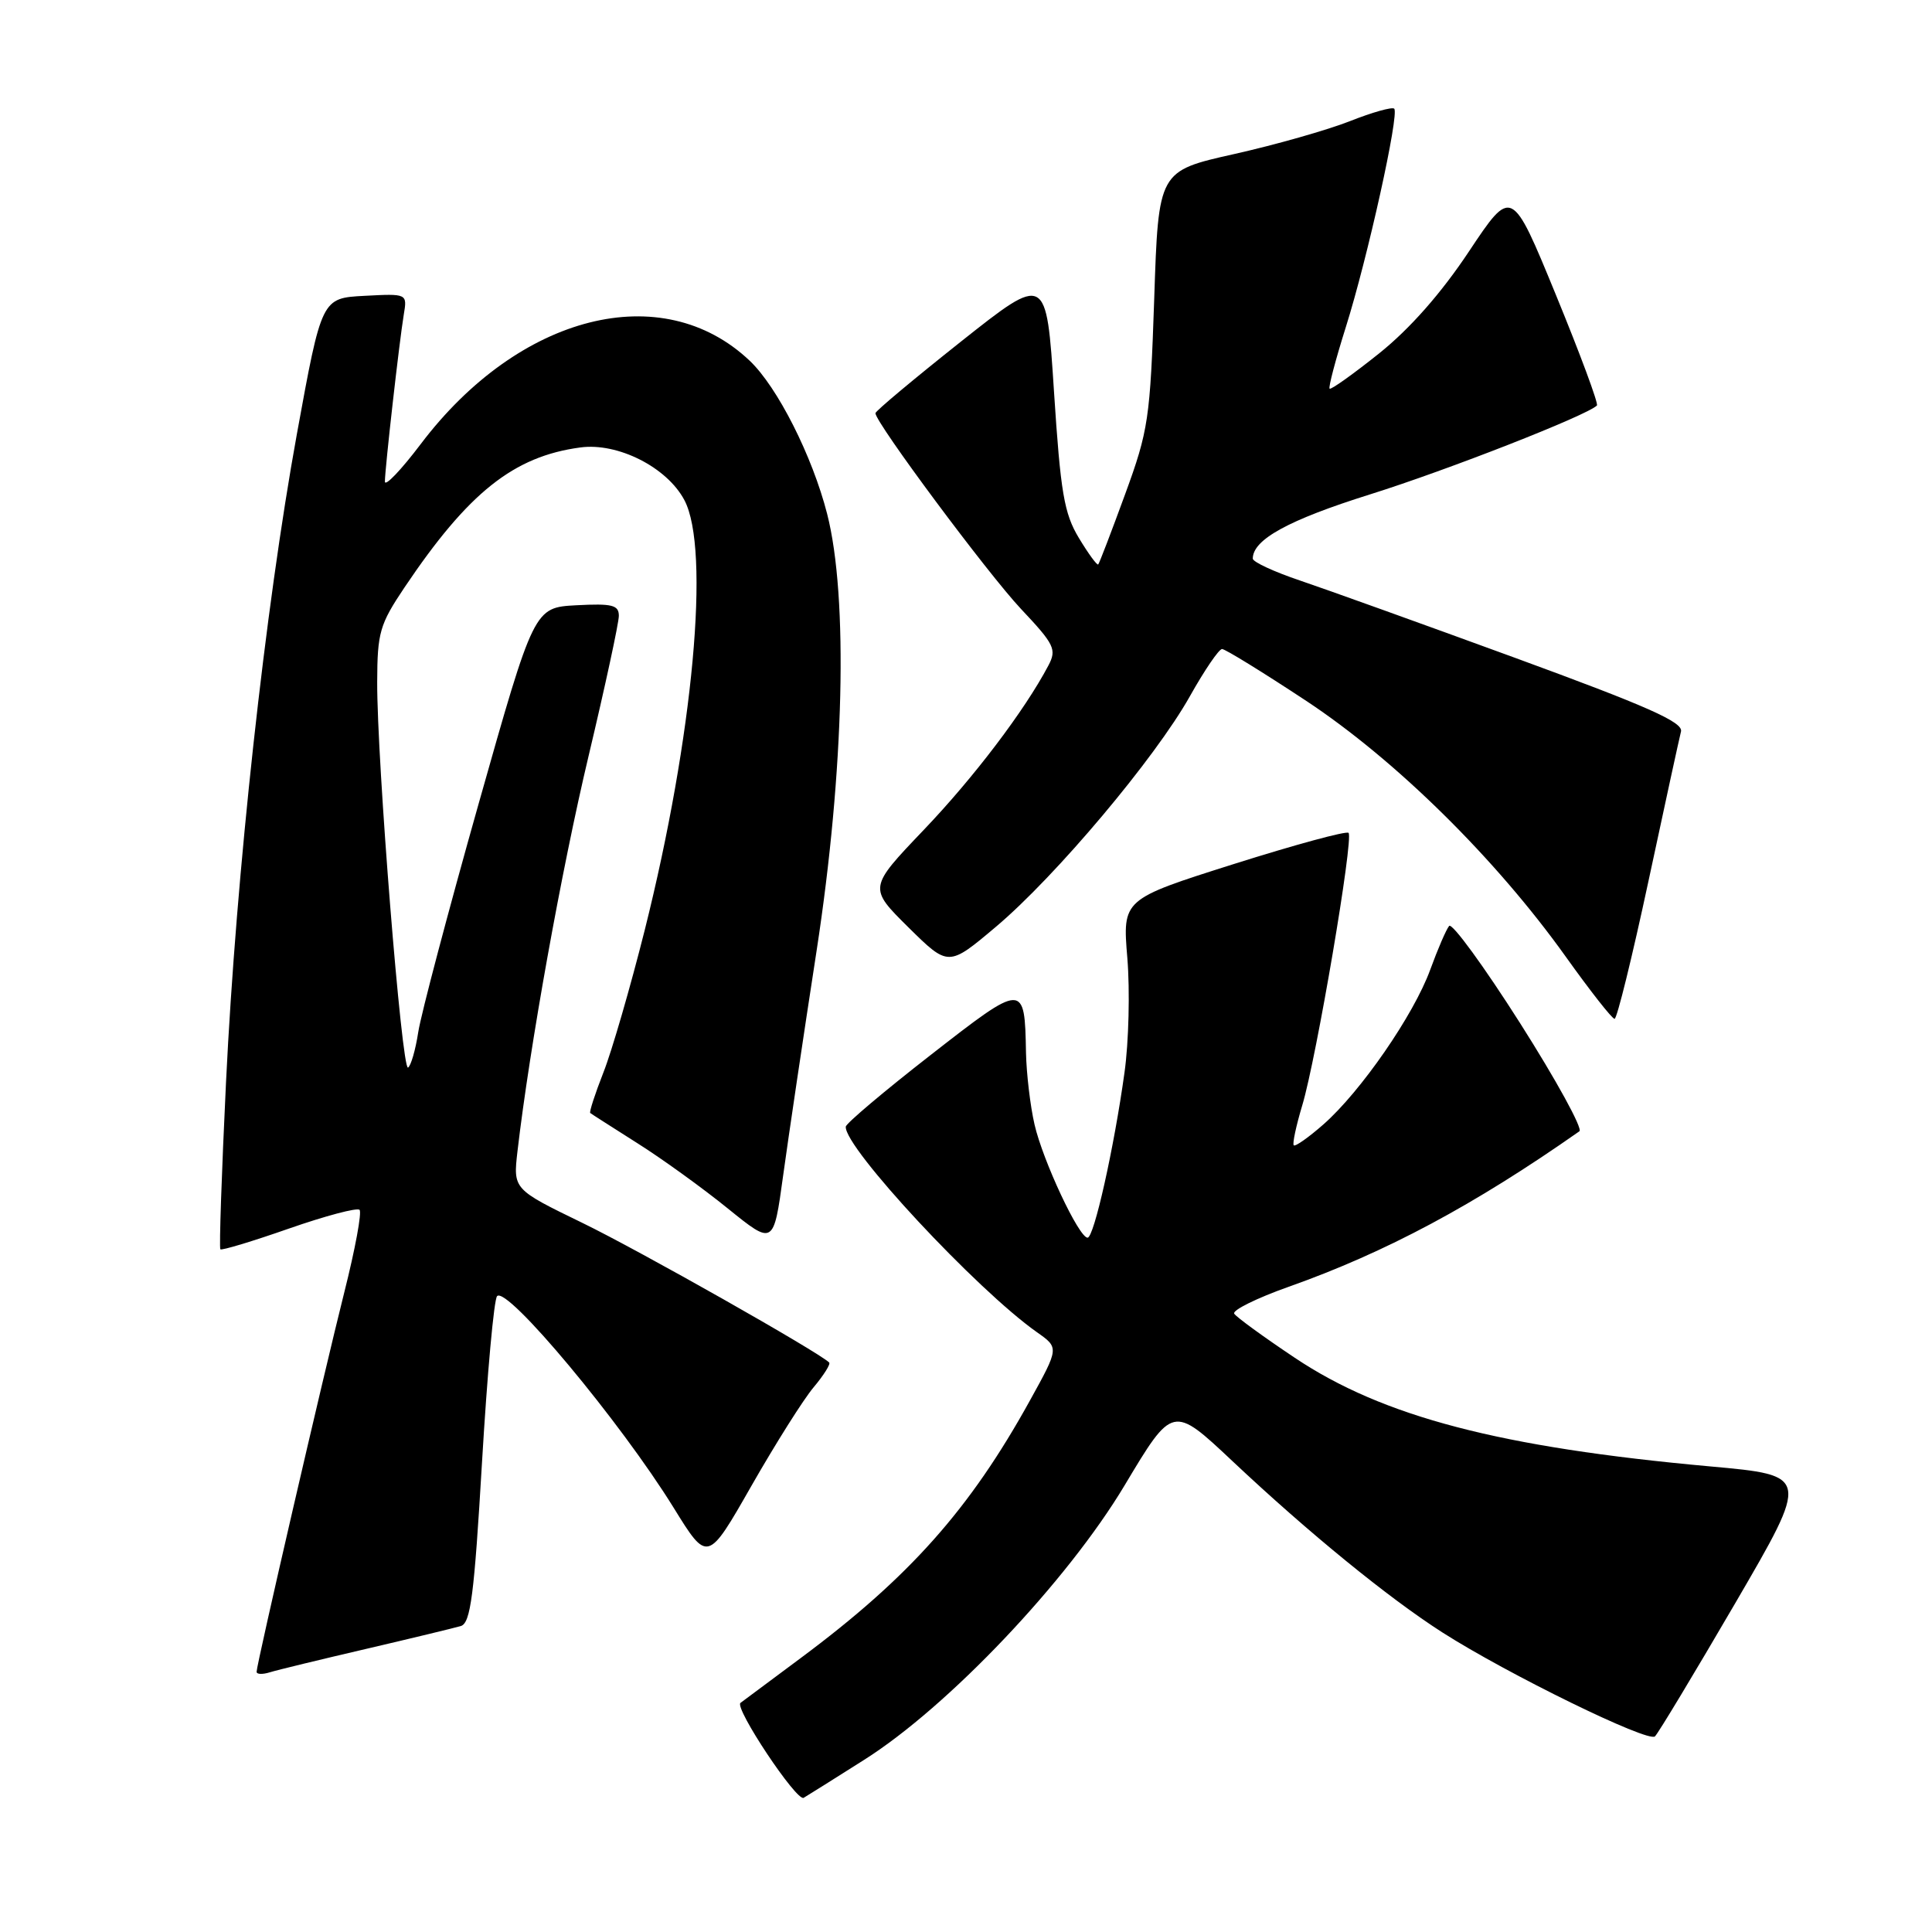 <?xml version="1.0" encoding="UTF-8" standalone="no"?>
<!DOCTYPE svg PUBLIC "-//W3C//DTD SVG 1.1//EN" "http://www.w3.org/Graphics/SVG/1.1/DTD/svg11.dtd" >
<svg xmlns="http://www.w3.org/2000/svg" xmlns:xlink="http://www.w3.org/1999/xlink" version="1.1" viewBox="0 0 256 256">
 <g >
 <path fill="currentColor"
d=" M 114.50 233.19 C 125.65 226.14 141.41 209.52 149.01 196.83 C 155.39 186.16 155.39 186.16 163.31 193.61 C 173.44 203.14 183.99 211.74 191.13 216.31 C 199.77 221.83 218.40 230.94 219.29 230.08 C 219.73 229.66 224.52 221.70 229.94 212.41 C 239.79 195.50 239.79 195.50 226.64 194.31 C 198.78 191.79 183.25 187.73 171.56 179.91 C 167.43 177.15 163.82 174.52 163.54 174.07 C 163.26 173.62 166.51 172.01 170.77 170.50 C 183.64 165.94 195.34 159.68 209.28 149.90 C 209.75 149.57 206.22 143.13 201.43 135.59 C 196.64 128.05 192.41 122.25 192.02 122.69 C 191.64 123.14 190.51 125.75 189.51 128.50 C 187.33 134.48 180.31 144.64 175.36 148.99 C 173.40 150.71 171.63 151.96 171.43 151.76 C 171.23 151.57 171.74 149.18 172.56 146.45 C 174.43 140.24 179.39 111.05 178.69 110.36 C 178.41 110.07 171.55 111.94 163.45 114.50 C 148.73 119.16 148.73 119.16 149.38 126.96 C 149.73 131.25 149.57 138.08 149.00 142.13 C 147.62 152.10 144.96 164.00 144.11 164.00 C 142.96 164.00 138.18 153.80 137.08 149.00 C 136.51 146.53 136.01 142.25 135.95 139.50 C 135.78 130.14 135.70 130.14 123.32 139.79 C 117.17 144.58 112.10 148.86 112.07 149.29 C 111.84 152.02 129.42 170.91 137.42 176.54 C 140.33 178.59 140.33 178.59 136.49 185.54 C 128.51 199.99 120.49 209.00 106.10 219.70 C 101.92 222.80 98.33 225.48 98.12 225.64 C 97.26 226.29 105.57 238.77 106.49 238.22 C 107.05 237.89 110.65 235.63 114.50 233.19 Z  M 48.50 218.49 C 54.55 217.08 60.20 215.71 61.06 215.46 C 62.36 215.06 62.83 211.41 63.87 193.74 C 64.56 182.06 65.45 172.16 65.87 171.74 C 67.20 170.39 82.22 188.40 89.26 199.78 C 93.76 207.06 93.76 207.06 99.57 196.88 C 102.77 191.28 106.48 185.39 107.82 183.81 C 109.15 182.22 110.08 180.75 109.87 180.54 C 108.47 179.15 84.69 165.69 77.17 162.04 C 67.99 157.58 67.99 157.58 68.57 152.54 C 70.18 138.72 74.41 115.21 78.00 100.13 C 80.20 90.87 82.00 82.53 82.00 81.60 C 82.00 80.17 81.12 79.95 76.38 80.20 C 70.77 80.50 70.77 80.50 63.42 106.50 C 59.38 120.80 55.78 134.42 55.42 136.76 C 55.06 139.11 54.45 141.22 54.07 141.46 C 53.24 141.97 49.94 100.73 49.98 90.35 C 50.00 83.82 50.31 82.74 53.59 77.85 C 62.05 65.26 68.06 60.47 76.90 59.29 C 81.86 58.62 88.37 61.91 90.68 66.26 C 94.15 72.78 91.86 97.58 85.43 123.24 C 83.53 130.79 81.07 139.29 79.95 142.12 C 78.84 144.95 78.06 147.36 78.21 147.48 C 78.37 147.61 81.18 149.40 84.44 151.47 C 87.71 153.53 93.11 157.43 96.44 160.13 C 102.50 165.03 102.50 165.03 103.77 155.77 C 104.47 150.67 106.46 137.28 108.20 126.00 C 111.87 102.15 112.42 79.11 109.60 68.09 C 107.64 60.43 103.02 51.29 99.34 47.80 C 87.76 36.82 68.78 41.62 55.75 58.84 C 53.14 62.29 51.00 64.53 51.00 63.81 C 51.01 62.07 52.91 45.26 53.50 41.70 C 53.97 38.90 53.97 38.90 48.29 39.20 C 42.62 39.50 42.62 39.50 39.34 57.50 C 35.13 80.64 31.30 115.64 29.95 143.36 C 29.37 155.38 29.03 165.36 29.20 165.54 C 29.38 165.71 33.47 164.48 38.29 162.79 C 43.11 161.11 47.32 159.99 47.64 160.31 C 47.97 160.63 47.06 165.53 45.63 171.20 C 42.85 182.25 34.00 220.54 34.00 221.53 C 34.00 221.86 34.79 221.89 35.75 221.59 C 36.71 221.29 42.45 219.90 48.50 218.49 Z  M 218.43 116.75 C 220.58 106.71 222.52 97.79 222.74 96.93 C 223.05 95.69 218.30 93.59 200.82 87.19 C 188.54 82.70 175.69 78.08 172.25 76.92 C 168.81 75.76 166.00 74.46 166.00 74.02 C 166.00 71.49 170.74 68.90 181.50 65.52 C 191.75 62.31 210.28 55.05 211.60 53.73 C 211.83 53.50 209.38 46.90 206.16 39.06 C 200.31 24.81 200.31 24.81 194.65 33.31 C 190.97 38.85 186.82 43.56 182.75 46.82 C 179.31 49.57 176.35 51.68 176.18 51.50 C 176.00 51.33 176.97 47.66 178.33 43.34 C 181.20 34.25 185.44 15.10 184.74 14.40 C 184.47 14.14 181.84 14.88 178.88 16.05 C 175.92 17.22 169.00 19.19 163.50 20.42 C 153.50 22.66 153.50 22.66 152.94 39.58 C 152.40 55.50 152.18 57.03 149.08 65.50 C 147.27 70.45 145.67 74.63 145.52 74.79 C 145.37 74.95 144.22 73.38 142.96 71.29 C 141.00 68.04 140.53 65.28 139.66 51.89 C 138.65 36.29 138.65 36.29 127.32 45.27 C 121.10 50.21 116.00 54.47 116.00 54.75 C 116.00 56.00 130.88 76.00 135.28 80.68 C 139.73 85.40 140.04 86.05 138.92 88.18 C 135.77 94.15 129.04 103.02 122.38 109.99 C 115.08 117.64 115.08 117.64 120.37 122.88 C 125.67 128.11 125.67 128.11 131.97 122.80 C 139.88 116.13 153.07 100.45 157.67 92.25 C 159.60 88.81 161.51 86.00 161.93 86.00 C 162.35 86.00 167.37 89.10 173.10 92.88 C 184.96 100.73 198.17 113.75 207.46 126.75 C 210.70 131.29 213.61 135.00 213.94 135.00 C 214.26 135.00 216.28 126.79 218.43 116.75 Z "/>
</g>
</svg>